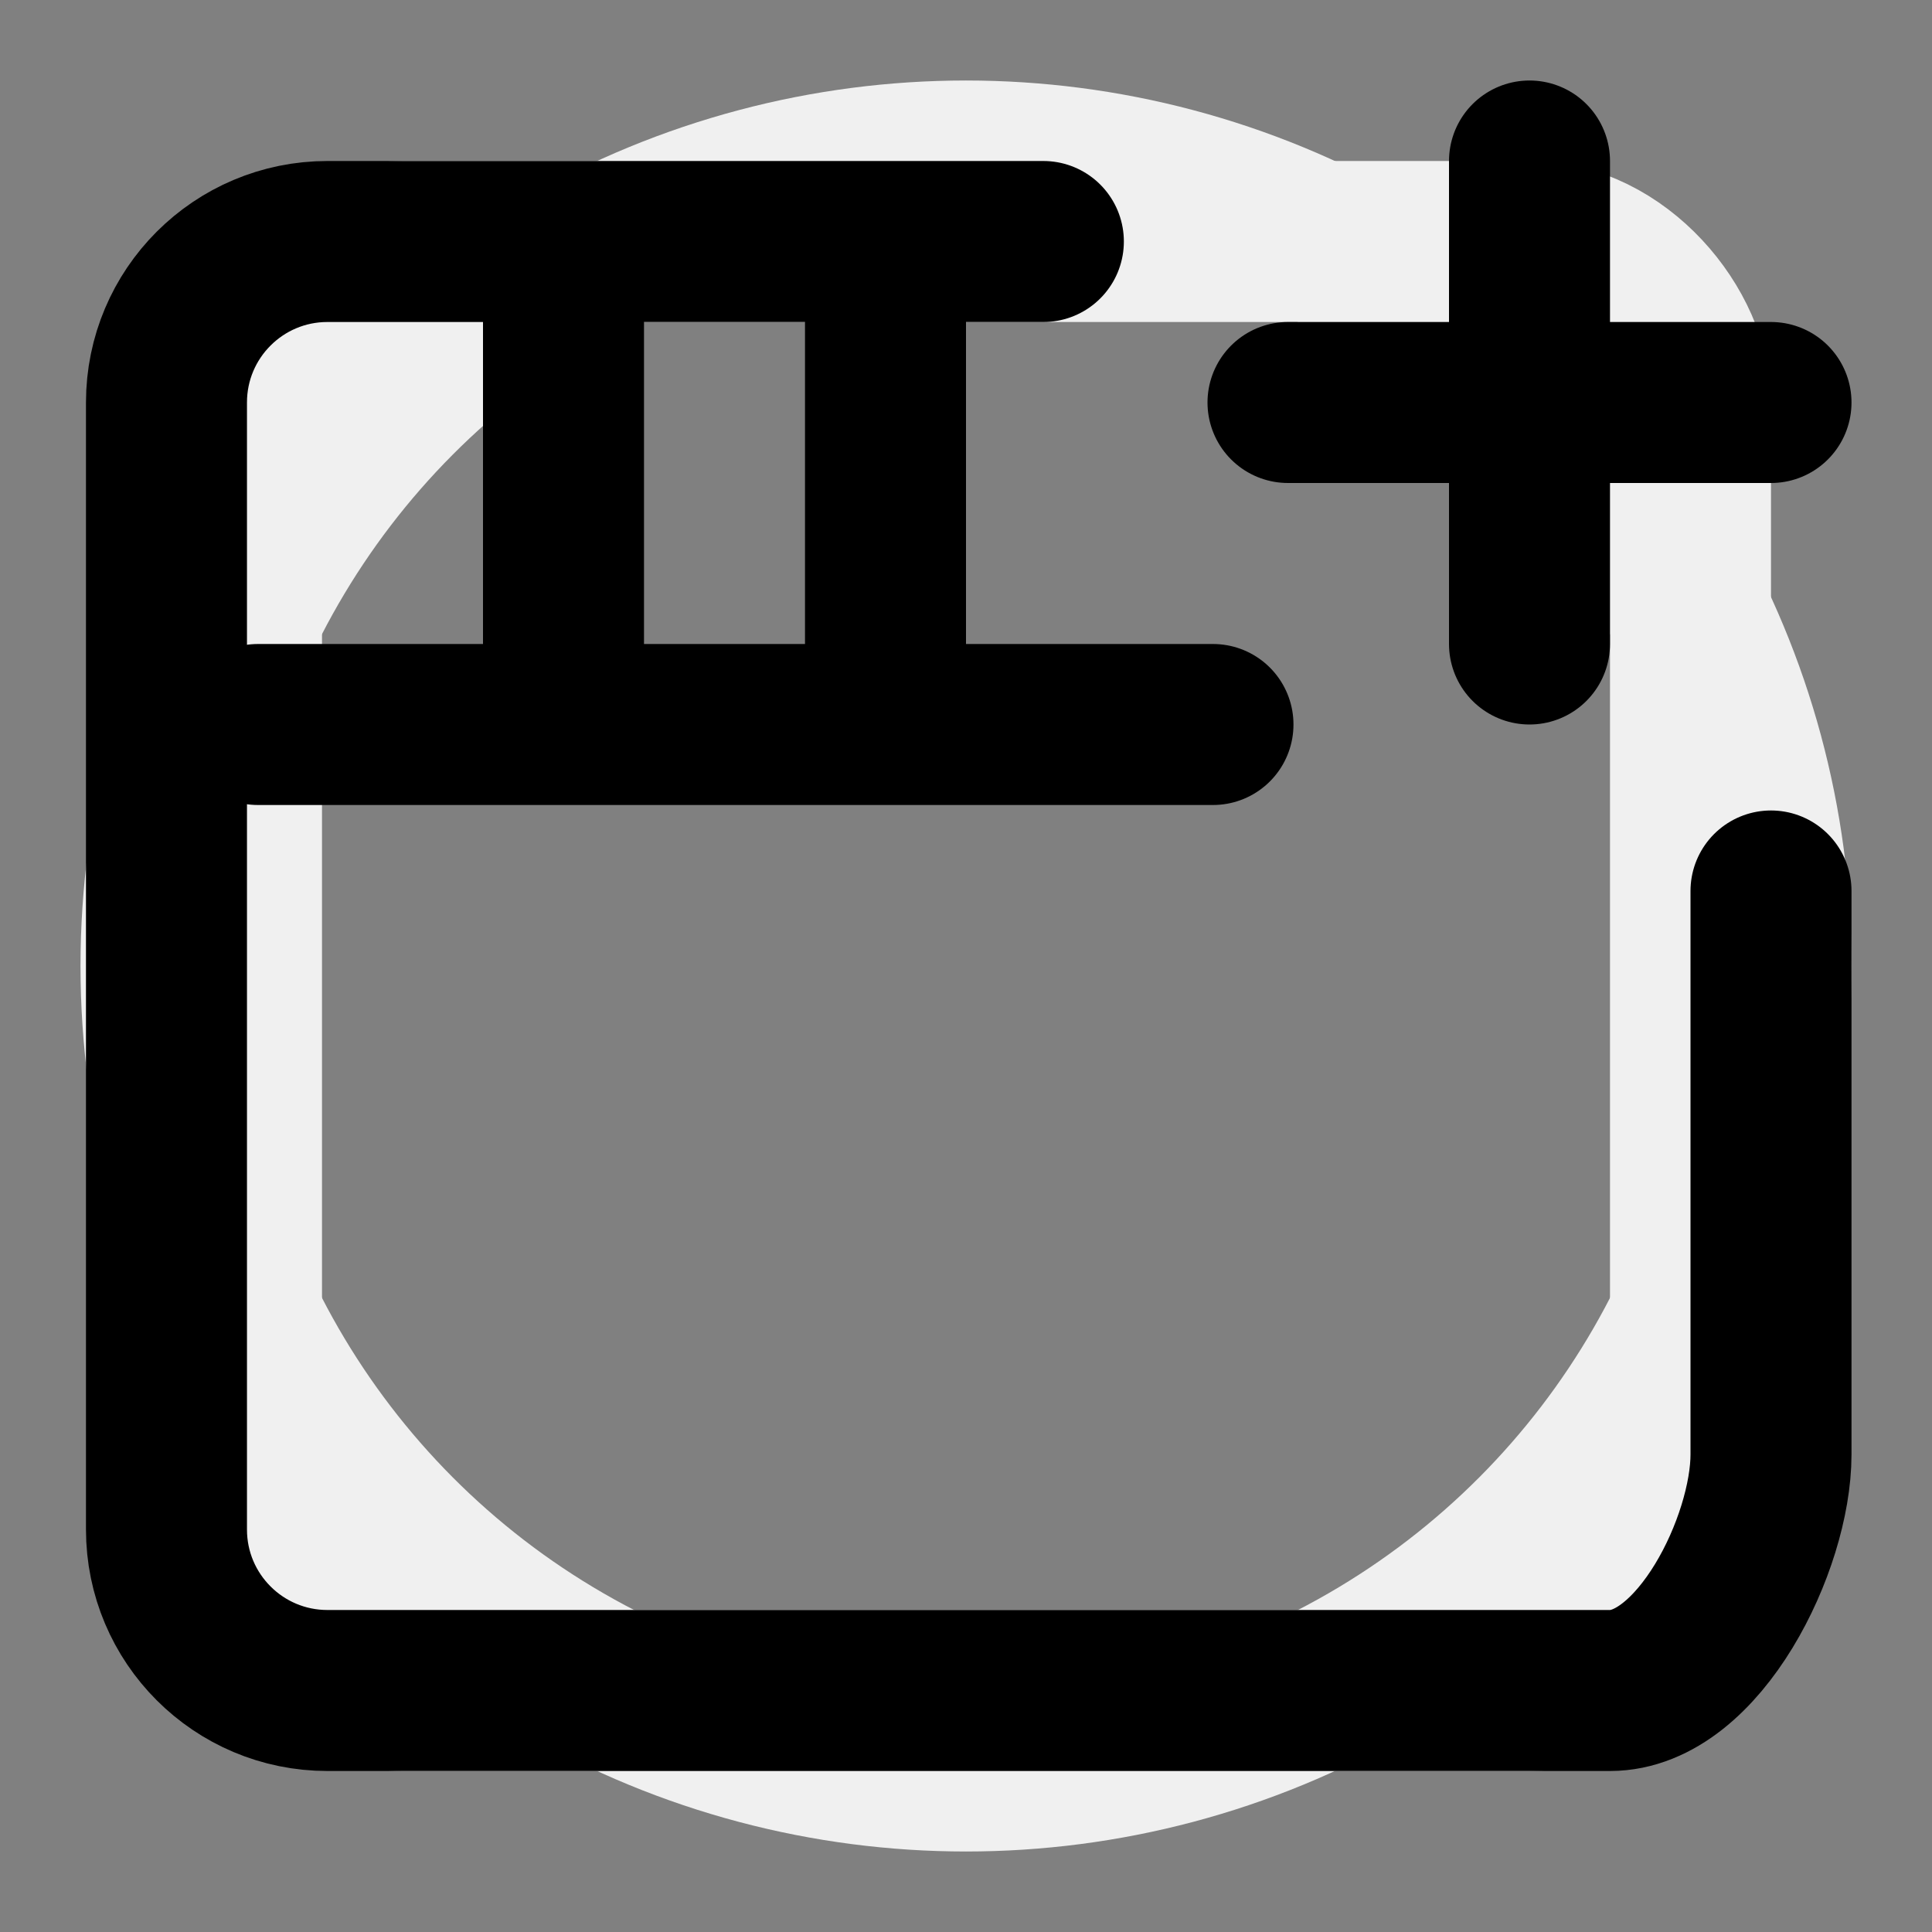 <?xml version="1.0" encoding="UTF-8" standalone="no"?>
<svg
   width="24"
   height="24"
   viewBox="0 0 24 24"
   fill="none"
   stroke="currentColor"
   stroke-width="2"
   stroke-linecap="round"
   stroke-linejoin="round"
   version="1.1"
   id="svg21971"
   sodipodi:docname="app-window-plus.svg"
   inkscape:version="1.2.1 (9c6d41e410, 2022-07-14)"
   xml:space="preserve"
   inkscape:export-filename="svg\app-window-plus.svg"
   inkscape:export-xdpi="95"
   inkscape:export-ydpi="95"
   xmlns:inkscape="http://www.inkscape.org/namespaces/inkscape"
   xmlns:sodipodi="http://sodipodi.sourceforge.net/DTD/sodipodi-0.dtd"
   xmlns="http://www.w3.org/2000/svg"
   xmlns:svg="http://www.w3.org/2000/svg"><rect x="0" y="0" width="24" height="24" fill="#808080" stroke="none"/><defs
     id="defs21975" /><sodipodi:namedview
     id="namedview21973"
     pagecolor="#ffffff"
     bordercolor="#666666"
     borderopacity="1.0"
     inkscape:showpageshadow="2"
     inkscape:pageopacity="0.0"
     inkscape:pagecheckerboard="0"
     inkscape:deskcolor="#d1d1d1"
     showgrid="true"
     inkscape:zoom="47.054742"
     inkscape:cx="12.995502"
     inkscape:cy="12.623595"
     inkscape:window-width="1751"
     inkscape:window-height="1401"
     inkscape:window-x="1344"
     inkscape:window-y="0"
     inkscape:window-maximized="0"
     inkscape:current-layer="svg21971"><inkscape:grid
       type="xygrid"
       id="grid24272"
       empspacing="6" /></sodipodi:namedview><g
     id="g49471"
     style="display:inline;fill:none;stroke:#f0f0f0;stroke-opacity:1"
     inkscape:label="backdrop"
     sodipodi:insensitive="true"><circle
       cx="12"
       cy="12"
       r="10"
       id="circle48356"
       style="fill:none;stroke:#f0f0f0;stroke-width:2;stroke-linecap:round;stroke-linejoin:round;stroke-opacity:1"
       inkscape:label="circle" /><rect
       width="18"
       height="18"
       x="3"
       y="3"
       rx="2"
       id="rect49093"
       ry="2"
       style="display:inline;fill:none;stroke:#f0f0f0;stroke-width:2;stroke-linecap:round;stroke-linejoin:round;stroke-opacity:1"
       inkscape:label="sqare" /></g><path
     d="M 11,4 V 8"
     id="path68652"
     style="fill:none;stroke:#000000;stroke-width:2;stroke-linecap:round;stroke-linejoin:round" /><path
     d="M 3.205,9 H 15.068"
     id="path68654"
     style="fill:none;stroke:#000000;stroke-width:2;stroke-linecap:round;stroke-linejoin:round;stroke-dasharray:none" /><path
     d="M 7,4 V 8"
     id="path68656"
     style="fill:none;stroke:#000000;stroke-width:2;stroke-linecap:round;stroke-linejoin:round" /><path
     d="m 22,11.068 v 7 C 22,19.173 21.105,21 20,21 H 4.068 c -1.105,0 -2,-0.895 -2,-2 V 5 c 0,-1.105 0.895,-2 2,-2 h 8.893"
     id="path68706"
     style="fill:none;stroke:#000000;stroke-width:2;stroke-linecap:round;stroke-linejoin:round"
     sodipodi:nodetypes="cssssssc" /><line
     x1="16"
     x2="22"
     y1="5"
     y2="5"
     id="line68708"
     style="fill:none;stroke:#000000;stroke-width:2;stroke-linecap:round;stroke-linejoin:round" /><line
     x1="19"
     x2="19"
     y1="2"
     y2="8"
     id="line68710"
     style="fill:none;stroke:#000000;stroke-width:2;stroke-linecap:round;stroke-linejoin:round" /></svg>
